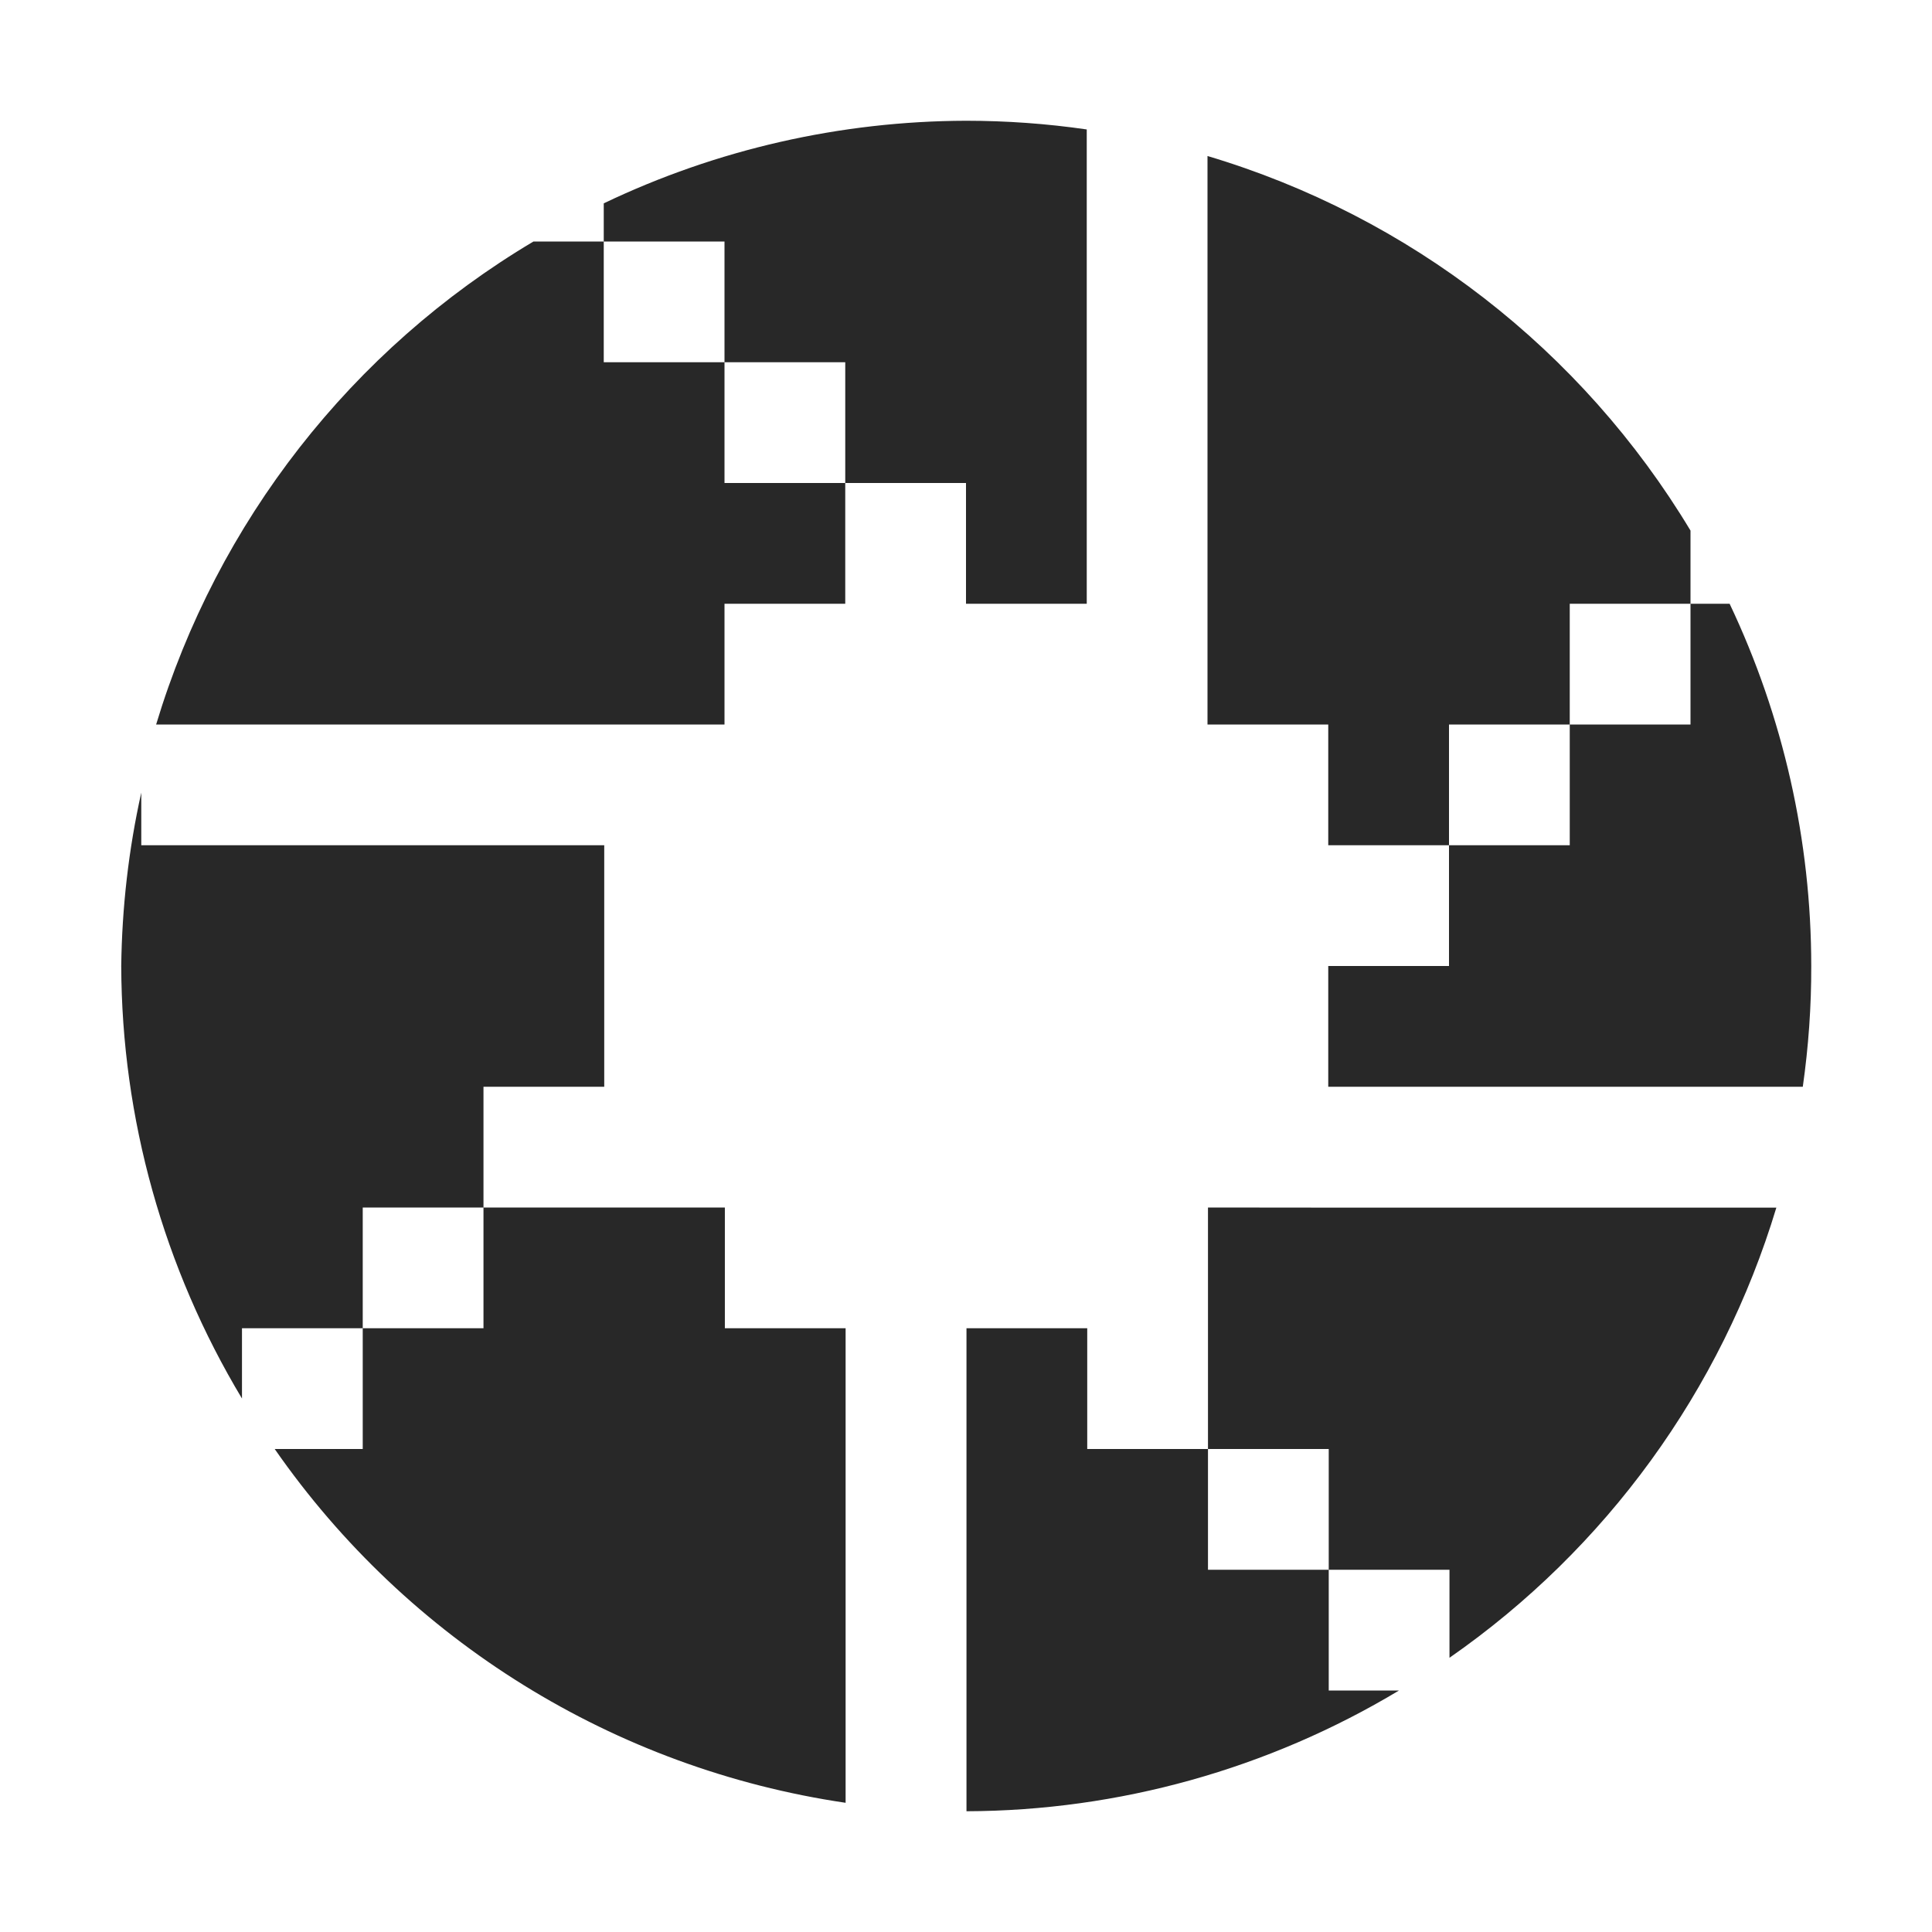 <svg width="16" height="16" version="1.1" xmlns="http://www.w3.org/2000/svg">
  <defs>
    <style id="current-color-scheme" type="text/css">.ColorScheme-Text { color:#282828; } .ColorScheme-Highlight { color:#458588; }</style>
  </defs>
  <path class="ColorScheme-Text" d="m8 1c-1.038 0.003-2.063 0.236-3 0.684v0.316h1v1h1v1h1v1h1v-3.928c-0.331-0.048-0.665-0.072-1-0.072zm-1 3h-1v-1h-1v-1h-0.582c-1.505 0.895-2.62 2.323-3.125 4h4.707v-1h1zm3-2.707v4.707h1v1h1v-1h1v-1h1v-0.606c-0.9-1.497-2.326-2.603-4-3.102zm4 3.707v1h-1v1h-1v1h-1v1h3.93c0.047-0.331 0.071-0.665 0.07-1-1.05e-4 -1.038-0.231-2.062-0.676-3zm-12.83 1.564c-0.105 0.471-0.16 0.953-0.166 1.436 0.004 1.262 0.35 2.5 1 3.582v-0.582h1v-1h1v-1h1v-2h-3.834zm2.834 3.436v1h-1v1h-0.729c1.104 1.588 2.815 2.648 4.728 2.93v-3.93h-1v-1h-1zm6 0v2h1v1h1v0.729c1.297-0.902 2.251-2.216 2.707-3.728h-3.707zm1 3h-1v-1h-1v-1h-1v4c1.262-0.004 2.5-0.35 3.582-1h-0.582z" fill="currentColor"/>
</svg>
